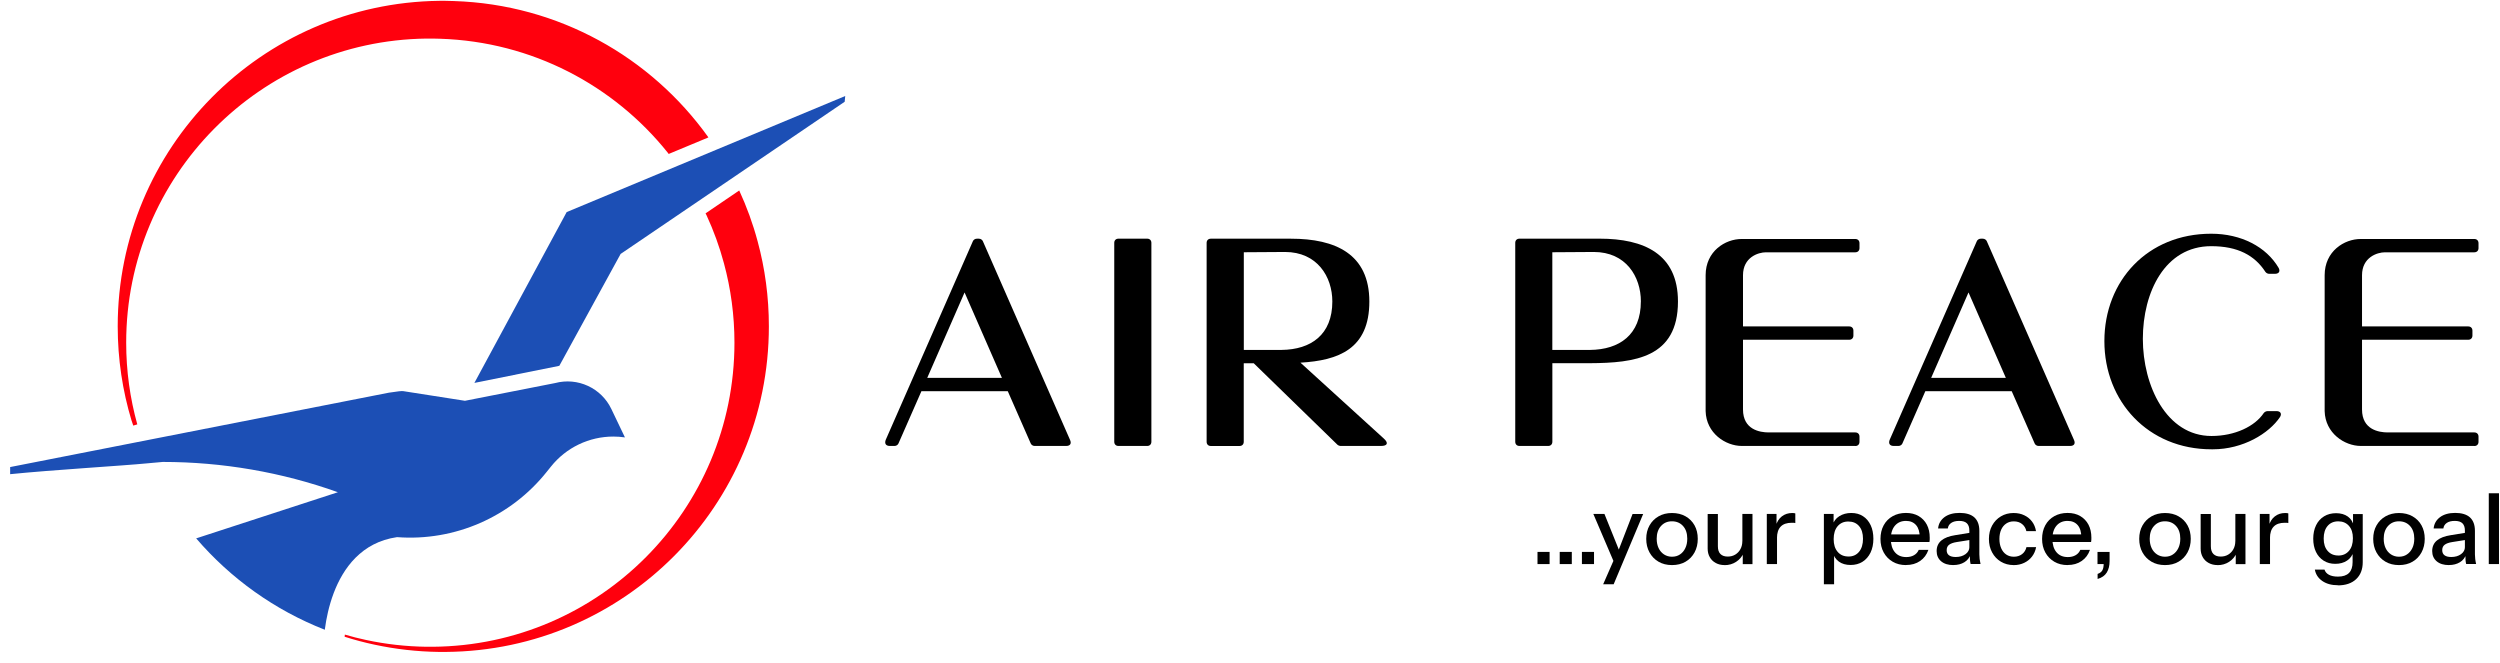 <svg width="215" height="57" viewBox="0 0 215 57" fill="none" xmlns="http://www.w3.org/2000/svg">
<g clip-path="url(#clip0_15_8533)">
<path d="M91.688 38.352H88.976C88.832 38.352 88.692 38.257 88.643 38.138L86.668 33.641H79.243L77.268 38.138C77.219 38.257 77.078 38.352 76.935 38.352H76.531C76.172 38.352 76.056 38.138 76.172 37.828L83.669 20.742C83.718 20.623 83.858 20.528 84.002 20.528H84.192C84.336 20.528 84.477 20.623 84.526 20.742L92.022 37.828C92.166 38.138 92.046 38.352 91.688 38.352ZM82.955 25.147L79.741 32.499H86.166L82.952 25.147H82.955Z" fill="black"/>
<path d="M98.661 38.352H96.184C95.97 38.352 95.826 38.208 95.826 37.994V20.883C95.826 20.669 95.97 20.525 96.184 20.525H98.661C98.875 20.525 99.019 20.669 99.019 20.883V37.994C99.019 38.208 98.875 38.352 98.661 38.352Z" fill="black"/>
<path d="M118.768 38.352H115.27C115.199 38.352 115.08 38.303 115.031 38.257L107.819 31.238H106.962V37.997C106.962 38.211 106.818 38.355 106.604 38.355H104.128C103.913 38.355 103.77 38.211 103.77 37.997V20.886C103.77 20.672 103.913 20.528 104.128 20.528H111.03C114.838 20.528 117.764 21.838 117.764 25.931C117.764 30.023 115.098 31 111.838 31.189L119.001 37.709C119.429 38.089 119.334 38.352 118.762 38.352H118.768ZM114.581 25.931C114.581 23.788 113.271 21.67 110.513 21.67L106.968 21.694V30.093H110.204C112.75 30.069 114.581 28.783 114.581 25.928V25.931Z" fill="black"/>
<path d="M133.142 38.352H130.669C130.454 38.352 130.311 38.208 130.311 37.994V20.883C130.311 20.669 130.454 20.525 130.669 20.525H137.571C141.379 20.525 144.305 21.835 144.305 25.928C144.305 30.782 140.568 31.211 136.739 31.235H133.503V37.994C133.503 38.208 133.359 38.352 133.145 38.352H133.142ZM141.116 25.931C141.116 23.788 139.83 21.67 137.069 21.67L133.5 21.694V30.094H136.735C139.282 30.069 141.113 28.784 141.113 25.928L141.116 25.931Z" fill="black"/>
<path d="M159.558 38.352H149.8C148.395 38.352 146.73 37.256 146.684 35.352V23.669C146.684 21.6 148.373 20.553 149.778 20.553H159.558C159.772 20.553 159.916 20.697 159.916 20.911V21.339C159.916 21.554 159.772 21.698 159.558 21.698H151.872C151.205 21.698 149.898 22.126 149.898 23.672V28.073H159.035C159.249 28.073 159.393 28.217 159.393 28.432V28.86C159.393 29.074 159.249 29.218 159.035 29.218H149.898V35.215C149.898 36.953 151.348 37.189 152.111 37.189H159.558C159.772 37.189 159.916 37.333 159.916 37.547V38C159.916 38.214 159.772 38.358 159.558 38.358V38.352Z" fill="black"/>
<path d="M178.026 38.352H175.314C175.17 38.352 175.03 38.257 174.981 38.138L173.006 33.641H165.58L163.606 38.138C163.557 38.257 163.416 38.352 163.272 38.352H162.868C162.51 38.352 162.394 38.138 162.51 37.828L170.007 20.742C170.056 20.623 170.196 20.528 170.34 20.528H170.53C170.674 20.528 170.815 20.623 170.864 20.742L178.36 37.828C178.504 38.138 178.384 38.352 178.026 38.352ZM169.293 25.147L166.079 32.499H172.504L169.29 25.147H169.293Z" fill="black"/>
<path d="M190.187 38.64C184.738 38.64 180.977 34.523 180.977 29.334C180.977 24.146 184.689 20.1 190.162 20.1C192.734 20.1 194.898 21.217 195.969 23.05C196.113 23.335 195.994 23.549 195.635 23.549H195.161C195.017 23.549 194.898 23.479 194.827 23.384C193.9 21.958 192.449 21.171 190.162 21.171C186.189 21.171 184.285 25.123 184.285 29.142C184.285 33.161 186.309 37.495 190.187 37.495C192.21 37.495 193.924 36.662 194.683 35.521C194.754 35.426 194.898 35.355 195.017 35.355H195.779C196.113 35.355 196.254 35.57 196.088 35.854C195.136 37.281 192.899 38.64 190.306 38.64H190.187Z" fill="black"/>
<path d="M212.794 38.352H203.036C201.631 38.352 199.966 37.256 199.92 35.352V23.669C199.92 21.6 201.61 20.553 203.015 20.553H212.794C213.009 20.553 213.152 20.697 213.152 20.911V21.339C213.152 21.554 213.009 21.698 212.794 21.698H205.108C204.441 21.698 203.134 22.126 203.134 23.672V28.073H212.271C212.485 28.073 212.629 28.217 212.629 28.432V28.86C212.629 29.074 212.485 29.218 212.271 29.218H203.134V35.215C203.134 36.953 204.585 37.189 205.347 37.189H212.794C213.009 37.189 213.152 37.333 213.152 37.547V38C213.152 38.214 213.009 38.358 212.794 38.358V38.352Z" fill="black"/>
<path d="M132.225 48.511V47.464H133.265V48.511H132.225Z" fill="black"/>
<path d="M134.135 48.511V47.464H135.175V48.511H134.135Z" fill="black"/>
<path d="M136.045 48.511V47.464H137.086V48.511H136.045Z" fill="black"/>
<path d="M138.87 48.511L137.027 44.199H137.982L139.547 48.08L138.87 48.511ZM137.872 50.247L138.913 47.872L139.09 47.593L140.401 44.202H141.313L138.775 50.247H137.869H137.872Z" fill="black"/>
<path d="M143.789 48.597C143.348 48.597 142.963 48.499 142.632 48.306C142.299 48.113 142.041 47.844 141.855 47.504C141.668 47.164 141.576 46.776 141.576 46.341C141.576 45.907 141.671 45.515 141.861 45.184C142.051 44.85 142.308 44.59 142.638 44.404C142.969 44.214 143.352 44.119 143.792 44.119C144.233 44.119 144.625 44.214 144.959 44.404C145.292 44.593 145.549 44.853 145.733 45.184C145.917 45.518 146.008 45.903 146.008 46.341C146.008 46.779 145.917 47.161 145.733 47.504C145.549 47.844 145.292 48.113 144.959 48.306C144.625 48.502 144.236 48.597 143.792 48.597H143.789ZM143.789 47.878C144.056 47.878 144.285 47.813 144.478 47.682C144.674 47.553 144.827 47.373 144.937 47.14C145.05 46.91 145.105 46.638 145.105 46.329C145.105 45.867 144.983 45.502 144.738 45.233C144.493 44.964 144.175 44.832 143.786 44.832C143.397 44.832 143.088 44.967 142.843 45.239C142.599 45.509 142.476 45.873 142.476 46.329C142.476 46.638 142.531 46.91 142.641 47.14C142.752 47.373 142.908 47.55 143.107 47.682C143.306 47.81 143.535 47.878 143.786 47.878H143.789Z" fill="black"/>
<path d="M148.313 48.597C148.026 48.597 147.772 48.536 147.551 48.416C147.331 48.294 147.159 48.129 147.04 47.914C146.918 47.7 146.859 47.455 146.859 47.18V44.205H147.738V46.978C147.738 47.278 147.811 47.498 147.958 47.645C148.105 47.792 148.313 47.865 148.583 47.865C148.825 47.865 149.042 47.81 149.229 47.697C149.415 47.584 149.568 47.428 149.675 47.229C149.786 47.03 149.841 46.797 149.841 46.531L149.951 47.562C149.81 47.878 149.593 48.132 149.305 48.318C149.014 48.508 148.684 48.603 148.31 48.603L148.313 48.597ZM149.877 48.511V47.498H149.844V44.201H150.713V48.514H149.877V48.511Z" fill="black"/>
<path d="M151.945 48.511V44.199H152.781V45.273H152.824V48.511H151.945ZM152.827 46.265L152.717 45.242C152.818 44.875 152.992 44.596 153.24 44.407C153.488 44.217 153.785 44.119 154.128 44.119C154.256 44.119 154.348 44.131 154.397 44.153V44.982C154.37 44.97 154.33 44.964 154.278 44.961C154.226 44.961 154.165 44.958 154.091 44.958C153.669 44.958 153.35 45.068 153.139 45.288C152.928 45.509 152.821 45.836 152.821 46.268L152.827 46.265Z" fill="black"/>
<path d="M159.152 48.588C158.745 48.588 158.408 48.49 158.142 48.297C157.876 48.101 157.698 47.832 157.613 47.48L157.732 47.461V50.244H156.854V44.198H157.689V45.187L157.603 45.163C157.692 44.835 157.885 44.578 158.179 44.394C158.473 44.208 158.816 44.116 159.21 44.116C159.605 44.116 159.936 44.208 160.221 44.394C160.505 44.581 160.726 44.841 160.879 45.172C161.035 45.505 161.111 45.894 161.111 46.338C161.111 46.782 161.029 47.183 160.866 47.523C160.701 47.859 160.475 48.123 160.181 48.309C159.887 48.496 159.544 48.588 159.149 48.588H159.152ZM158.966 47.862C159.348 47.862 159.654 47.728 159.878 47.455C160.101 47.183 160.218 46.812 160.218 46.338C160.218 45.864 160.104 45.505 159.878 45.242C159.651 44.979 159.345 44.85 158.956 44.85C158.568 44.85 158.268 44.985 158.038 45.251C157.809 45.521 157.695 45.888 157.695 46.362C157.695 46.837 157.809 47.189 158.038 47.458C158.268 47.728 158.574 47.859 158.963 47.859L158.966 47.862Z" fill="black"/>
<path d="M163.918 48.597C163.484 48.597 163.101 48.502 162.774 48.309C162.446 48.117 162.186 47.853 161.999 47.514C161.813 47.174 161.721 46.785 161.721 46.347C161.721 45.91 161.813 45.512 161.996 45.175C162.18 44.838 162.437 44.578 162.771 44.391C163.104 44.205 163.484 44.113 163.912 44.113C164.341 44.113 164.69 44.202 164.999 44.379C165.305 44.557 165.544 44.805 165.709 45.12C165.874 45.435 165.957 45.812 165.957 46.243C165.957 46.311 165.957 46.375 165.954 46.433C165.954 46.491 165.945 46.552 165.933 46.614H162.315V45.956H165.317L165.097 46.219C165.097 45.757 164.993 45.404 164.785 45.163C164.577 44.921 164.286 44.798 163.915 44.798C163.514 44.798 163.199 44.936 162.963 45.209C162.731 45.481 162.611 45.861 162.611 46.344C162.611 46.828 162.728 47.217 162.963 47.495C163.196 47.771 163.524 47.908 163.94 47.908C164.194 47.908 164.414 47.856 164.598 47.752C164.785 47.648 164.922 47.495 165.011 47.29H165.841C165.7 47.697 165.461 48.016 165.128 48.245C164.791 48.478 164.39 48.591 163.922 48.591L163.918 48.597Z" fill="black"/>
<path d="M167.986 48.597C167.546 48.597 167.197 48.49 166.94 48.273C166.682 48.055 166.551 47.761 166.551 47.388C166.551 47.014 166.689 46.702 166.961 46.479C167.233 46.255 167.628 46.105 168.139 46.026L169.56 45.796V46.414L168.274 46.617C167.986 46.662 167.772 46.739 167.628 46.846C167.484 46.953 167.414 47.109 167.414 47.311C167.414 47.513 167.481 47.657 167.613 47.755C167.745 47.853 167.937 47.902 168.191 47.902C168.528 47.902 168.81 47.819 169.033 47.657C169.257 47.495 169.367 47.287 169.367 47.039L169.477 47.663C169.376 47.963 169.195 48.193 168.935 48.352C168.675 48.511 168.36 48.594 167.989 48.594L167.986 48.597ZM169.474 48.511C169.446 48.404 169.428 48.285 169.419 48.156C169.41 48.028 169.407 47.868 169.407 47.682H169.364V45.628C169.364 45.352 169.293 45.144 169.156 45.007C169.018 44.869 168.798 44.798 168.501 44.798C168.204 44.798 167.983 44.853 167.812 44.967C167.64 45.08 167.539 45.239 167.512 45.447H166.676C166.716 45.04 166.9 44.719 167.224 44.474C167.552 44.232 167.989 44.11 168.534 44.11C169.079 44.11 169.52 44.241 169.802 44.501C170.083 44.765 170.224 45.147 170.224 45.655V47.676C170.224 47.804 170.233 47.939 170.248 48.074C170.267 48.208 170.291 48.352 170.325 48.505H169.471L169.474 48.511Z" fill="black"/>
<path d="M173.177 48.597C172.767 48.597 172.4 48.499 172.078 48.306C171.757 48.113 171.503 47.847 171.322 47.507C171.139 47.171 171.047 46.782 171.047 46.35C171.047 45.919 171.139 45.533 171.322 45.196C171.506 44.863 171.757 44.596 172.078 44.407C172.4 44.214 172.764 44.119 173.168 44.119C173.511 44.119 173.82 44.183 174.089 44.315C174.359 44.443 174.582 44.624 174.757 44.857C174.931 45.086 175.044 45.362 175.096 45.677H174.267C174.212 45.423 174.089 45.221 173.9 45.068C173.71 44.915 173.474 44.838 173.186 44.838C172.939 44.838 172.721 44.899 172.534 45.025C172.348 45.15 172.204 45.325 172.103 45.548C172.002 45.772 171.95 46.041 171.95 46.35C171.95 46.66 172.002 46.923 172.103 47.152C172.204 47.382 172.348 47.562 172.534 47.688C172.721 47.816 172.942 47.878 173.193 47.878C173.468 47.878 173.704 47.804 173.9 47.654C174.093 47.504 174.218 47.302 174.276 47.051H175.106C175.051 47.36 174.931 47.633 174.754 47.862C174.576 48.095 174.353 48.273 174.08 48.404C173.811 48.533 173.508 48.6 173.174 48.6L173.177 48.597Z" fill="black"/>
<path d="M177.817 48.597C177.382 48.597 177 48.502 176.672 48.309C176.345 48.117 176.084 47.853 175.898 47.514C175.711 47.174 175.619 46.785 175.619 46.347C175.619 45.91 175.711 45.512 175.895 45.175C176.078 44.838 176.335 44.578 176.669 44.391C177.003 44.205 177.382 44.113 177.811 44.113C178.239 44.113 178.591 44.202 178.897 44.379C179.203 44.557 179.442 44.805 179.608 45.12C179.773 45.435 179.859 45.812 179.859 46.243C179.859 46.311 179.859 46.375 179.855 46.433C179.855 46.491 179.846 46.552 179.834 46.614H176.216V45.956H179.216L178.995 46.219C178.995 45.757 178.891 45.404 178.683 45.163C178.475 44.921 178.184 44.798 177.811 44.798C177.41 44.798 177.095 44.936 176.859 45.209C176.626 45.481 176.507 45.861 176.507 46.344C176.507 46.828 176.623 47.217 176.859 47.495C177.091 47.771 177.419 47.908 177.835 47.908C178.089 47.908 178.31 47.856 178.493 47.752C178.68 47.648 178.818 47.495 178.907 47.29H179.736C179.595 47.697 179.357 48.016 179.023 48.245C178.686 48.478 178.285 48.591 177.817 48.591V48.597Z" fill="black"/>
<path d="M180.394 49.797V49.356C180.59 49.289 180.728 49.185 180.804 49.047C180.881 48.909 180.917 48.71 180.917 48.45L181.263 48.508H180.385V47.468H181.425V48.254C181.425 48.643 181.346 48.971 181.184 49.234C181.021 49.5 180.758 49.684 180.394 49.791V49.797Z" fill="black"/>
<path d="M186.186 48.597C185.745 48.597 185.359 48.499 185.029 48.306C184.695 48.113 184.438 47.844 184.251 47.504C184.064 47.164 183.973 46.776 183.973 46.341C183.973 45.907 184.068 45.515 184.257 45.184C184.447 44.85 184.704 44.59 185.035 44.404C185.365 44.217 185.748 44.119 186.189 44.119C186.63 44.119 187.024 44.214 187.355 44.404C187.689 44.593 187.946 44.853 188.129 45.184C188.313 45.518 188.405 45.903 188.405 46.341C188.405 46.779 188.313 47.161 188.129 47.504C187.946 47.844 187.689 48.113 187.355 48.306C187.021 48.502 186.633 48.597 186.189 48.597H186.186ZM186.186 47.878C186.452 47.878 186.682 47.813 186.874 47.682C187.07 47.553 187.223 47.373 187.337 47.14C187.45 46.91 187.505 46.638 187.505 46.329C187.505 45.867 187.383 45.502 187.138 45.233C186.893 44.964 186.574 44.832 186.186 44.832C185.797 44.832 185.488 44.967 185.243 45.239C184.998 45.512 184.876 45.873 184.876 46.329C184.876 46.638 184.931 46.91 185.041 47.14C185.151 47.373 185.307 47.55 185.506 47.682C185.705 47.81 185.932 47.878 186.186 47.878Z" fill="black"/>
<path d="M190.71 48.597C190.422 48.597 190.168 48.536 189.948 48.416C189.727 48.297 189.556 48.129 189.436 47.914C189.314 47.7 189.256 47.455 189.256 47.18V44.205H190.134V46.978C190.134 47.278 190.208 47.498 190.355 47.645C190.502 47.792 190.71 47.865 190.979 47.865C191.221 47.865 191.438 47.81 191.625 47.697C191.812 47.584 191.962 47.428 192.072 47.229C192.182 47.03 192.237 46.797 192.237 46.531L192.347 47.562C192.207 47.878 191.992 48.132 191.702 48.318C191.411 48.508 191.08 48.603 190.707 48.603L190.71 48.597ZM192.274 48.511V47.498H192.24V44.201H193.11V48.514H192.274V48.511Z" fill="black"/>
<path d="M194.344 48.511V44.199H195.179V45.273H195.222V48.511H194.344ZM195.225 46.265L195.115 45.242C195.216 44.875 195.391 44.596 195.639 44.407C195.886 44.214 196.183 44.119 196.526 44.119C196.655 44.119 196.747 44.131 196.796 44.153V44.982C196.768 44.97 196.728 44.964 196.676 44.961C196.624 44.961 196.563 44.958 196.489 44.958C196.067 44.958 195.749 45.068 195.538 45.288C195.326 45.509 195.219 45.836 195.219 46.268L195.225 46.265Z" fill="black"/>
<path d="M201.056 50.33C200.514 50.33 200.067 50.207 199.715 49.962C199.363 49.717 199.149 49.393 199.078 48.986H199.908C199.963 49.173 200.088 49.319 200.284 49.427C200.48 49.534 200.74 49.589 201.065 49.589C201.487 49.589 201.803 49.485 202.011 49.277C202.219 49.069 202.323 48.759 202.323 48.346V47.416L202.399 47.434C202.314 47.761 202.13 48.019 201.852 48.208C201.57 48.398 201.23 48.49 200.838 48.49C200.447 48.49 200.128 48.401 199.84 48.221C199.553 48.04 199.329 47.789 199.173 47.465C199.017 47.14 198.938 46.761 198.938 46.329C198.938 45.897 199.02 45.502 199.182 45.172C199.345 44.838 199.574 44.584 199.871 44.404C200.168 44.223 200.511 44.134 200.906 44.134C201.301 44.134 201.649 44.232 201.916 44.425C202.182 44.621 202.354 44.893 202.427 45.248L202.36 45.258V44.211H203.195V48.346C203.195 48.968 203.005 49.454 202.626 49.809C202.246 50.164 201.723 50.342 201.059 50.342L201.056 50.33ZM201.099 47.777C201.475 47.777 201.778 47.645 202.008 47.379C202.237 47.113 202.35 46.751 202.35 46.289C202.35 45.827 202.237 45.484 202.008 45.224C201.778 44.964 201.472 44.835 201.089 44.835C200.707 44.835 200.401 44.967 200.177 45.227C199.951 45.49 199.837 45.852 199.837 46.314C199.837 46.776 199.951 47.122 200.18 47.382C200.41 47.645 200.713 47.774 201.099 47.774V47.777Z" fill="black"/>
<path d="M206.309 48.597C205.868 48.597 205.482 48.499 205.152 48.306C204.818 48.113 204.561 47.844 204.374 47.504C204.188 47.164 204.096 46.776 204.096 46.341C204.096 45.907 204.191 45.515 204.38 45.184C204.57 44.85 204.827 44.59 205.158 44.404C205.488 44.217 205.871 44.119 206.312 44.119C206.753 44.119 207.147 44.214 207.478 44.404C207.812 44.593 208.069 44.853 208.252 45.184C208.436 45.518 208.528 45.903 208.528 46.341C208.528 46.779 208.436 47.161 208.252 47.504C208.069 47.844 207.812 48.113 207.478 48.306C207.144 48.502 206.756 48.597 206.312 48.597H206.309ZM206.309 47.878C206.575 47.878 206.805 47.813 206.997 47.682C207.193 47.553 207.346 47.373 207.46 47.14C207.573 46.91 207.628 46.638 207.628 46.329C207.628 45.867 207.506 45.502 207.261 45.233C207.016 44.964 206.698 44.832 206.309 44.832C205.92 44.832 205.611 44.967 205.366 45.239C205.121 45.512 204.999 45.873 204.999 46.329C204.999 46.638 205.054 46.91 205.164 47.14C205.274 47.373 205.43 47.55 205.629 47.682C205.828 47.81 206.055 47.878 206.309 47.878Z" fill="black"/>
<path d="M210.604 48.597C210.163 48.597 209.814 48.49 209.557 48.273C209.3 48.055 209.168 47.761 209.168 47.388C209.168 47.014 209.306 46.702 209.578 46.479C209.851 46.255 210.245 46.105 210.757 46.026L212.177 45.796V46.414L210.891 46.617C210.604 46.662 210.389 46.739 210.245 46.846C210.102 46.953 210.031 47.109 210.031 47.311C210.031 47.513 210.099 47.657 210.23 47.755C210.362 47.853 210.555 47.902 210.809 47.902C211.145 47.902 211.427 47.819 211.65 47.657C211.874 47.495 211.984 47.287 211.984 47.039L212.094 47.663C211.993 47.963 211.813 48.193 211.552 48.352C211.292 48.511 210.977 48.594 210.607 48.594L210.604 48.597ZM212.091 48.511C212.064 48.404 212.045 48.285 212.036 48.156C212.027 48.028 212.024 47.868 212.024 47.682H211.981V45.628C211.981 45.352 211.911 45.144 211.773 45.007C211.635 44.869 211.418 44.798 211.118 44.798C210.818 44.798 210.6 44.853 210.429 44.967C210.258 45.08 210.157 45.239 210.129 45.447H209.293C209.333 45.04 209.517 44.719 209.844 44.474C210.172 44.232 210.607 44.11 211.155 44.11C211.702 44.11 212.14 44.241 212.422 44.501C212.703 44.765 212.844 45.147 212.844 45.655V47.676C212.844 47.804 212.853 47.939 212.869 48.074C212.884 48.208 212.912 48.352 212.945 48.505H212.091V48.511Z" fill="black"/>
<path d="M214.035 48.511V42.423H214.914V48.511H214.035Z" fill="black"/>
<path d="M53.745 37.617C53.411 37.569 53.078 37.544 52.747 37.544C50.672 37.544 48.688 38.484 47.375 40.134L47.029 40.565C43.931 44.459 39.107 46.568 34.142 46.194C31.081 46.638 29.511 48.87 28.703 50.991C28.272 52.13 28.057 53.234 27.953 54.015C27.947 54.064 27.941 54.11 27.935 54.159C23.625 52.472 19.832 49.751 16.869 46.298L16.961 46.271L29.058 42.331C24.225 40.605 19.128 39.727 13.998 39.727C13.959 39.727 13.585 39.76 12.982 39.818C12.896 39.825 12.805 39.834 12.713 39.843C10.411 40.066 4.598 40.403 0.873 40.779V40.167L33.493 33.761H33.518C34.173 33.657 34.58 33.614 34.681 33.638L39.986 34.468L47.736 32.944C49.68 32.426 51.715 33.366 52.578 35.178L53.745 37.617Z" fill="#1C4FB5"/>
<path d="M11.844 37.66L12.138 37.59L11.844 37.66Z" fill="#1C4FB5"/>
<path d="M72.689 8.257L72.643 8.75L53.374 21.838L48.103 31.459L40.797 32.931L48.734 18.239L58.284 14.259L61.639 12.861L72.689 8.257Z" fill="#1C4FB5"/>
<path d="M66.123 28.067C66.123 43.461 53.708 55.95 38.345 56.066C38.272 56.069 38.198 56.069 38.125 56.069C38.002 56.069 37.883 56.069 37.761 56.066C35.86 56.041 33.999 55.827 32.205 55.441C31.332 55.255 30.475 55.028 29.637 54.759L29.658 54.575C30.255 54.753 30.864 54.906 31.479 55.037C33.157 55.398 34.892 55.597 36.668 55.622H37.216C51.562 55.512 63.163 43.846 63.163 29.469C63.163 27.106 62.848 24.82 62.26 22.646C61.878 21.22 61.376 19.843 60.767 18.523L60.678 18.349L63.573 16.381C64.219 17.782 64.755 19.249 65.159 20.767C65.79 23.093 66.123 25.542 66.123 28.067Z" fill="#FF000D"/>
<path d="M60.919 11.82L57.507 13.24L57.421 13.124C52.796 7.351 45.768 3.586 37.852 3.332C37.638 3.326 37.424 3.32 37.209 3.317H36.668C22.382 3.5 10.852 15.138 10.852 29.469C10.852 31.903 11.185 34.26 11.807 36.497L11.461 36.601C11.384 36.396 11.335 36.243 11.317 36.176C11.314 36.17 11.311 36.17 11.311 36.163C10.539 33.602 10.123 30.883 10.123 28.067C10.123 12.726 22.465 0.268 37.76 0.072C37.883 0.069 38.002 0.069 38.125 0.069C38.195 0.069 38.268 0.069 38.339 0.072C38.568 0.075 38.801 0.081 39.031 0.09C48.045 0.378 55.985 4.92 60.898 11.78L60.919 11.82Z" fill="#FF000D"/>
</g>
<defs>
<clipPath id="clip0_15_8533">
<rect width="214.04" height="56" fill="white" transform="translate(0.873 0.069)"/>
</clipPath>
</defs>
</svg>
